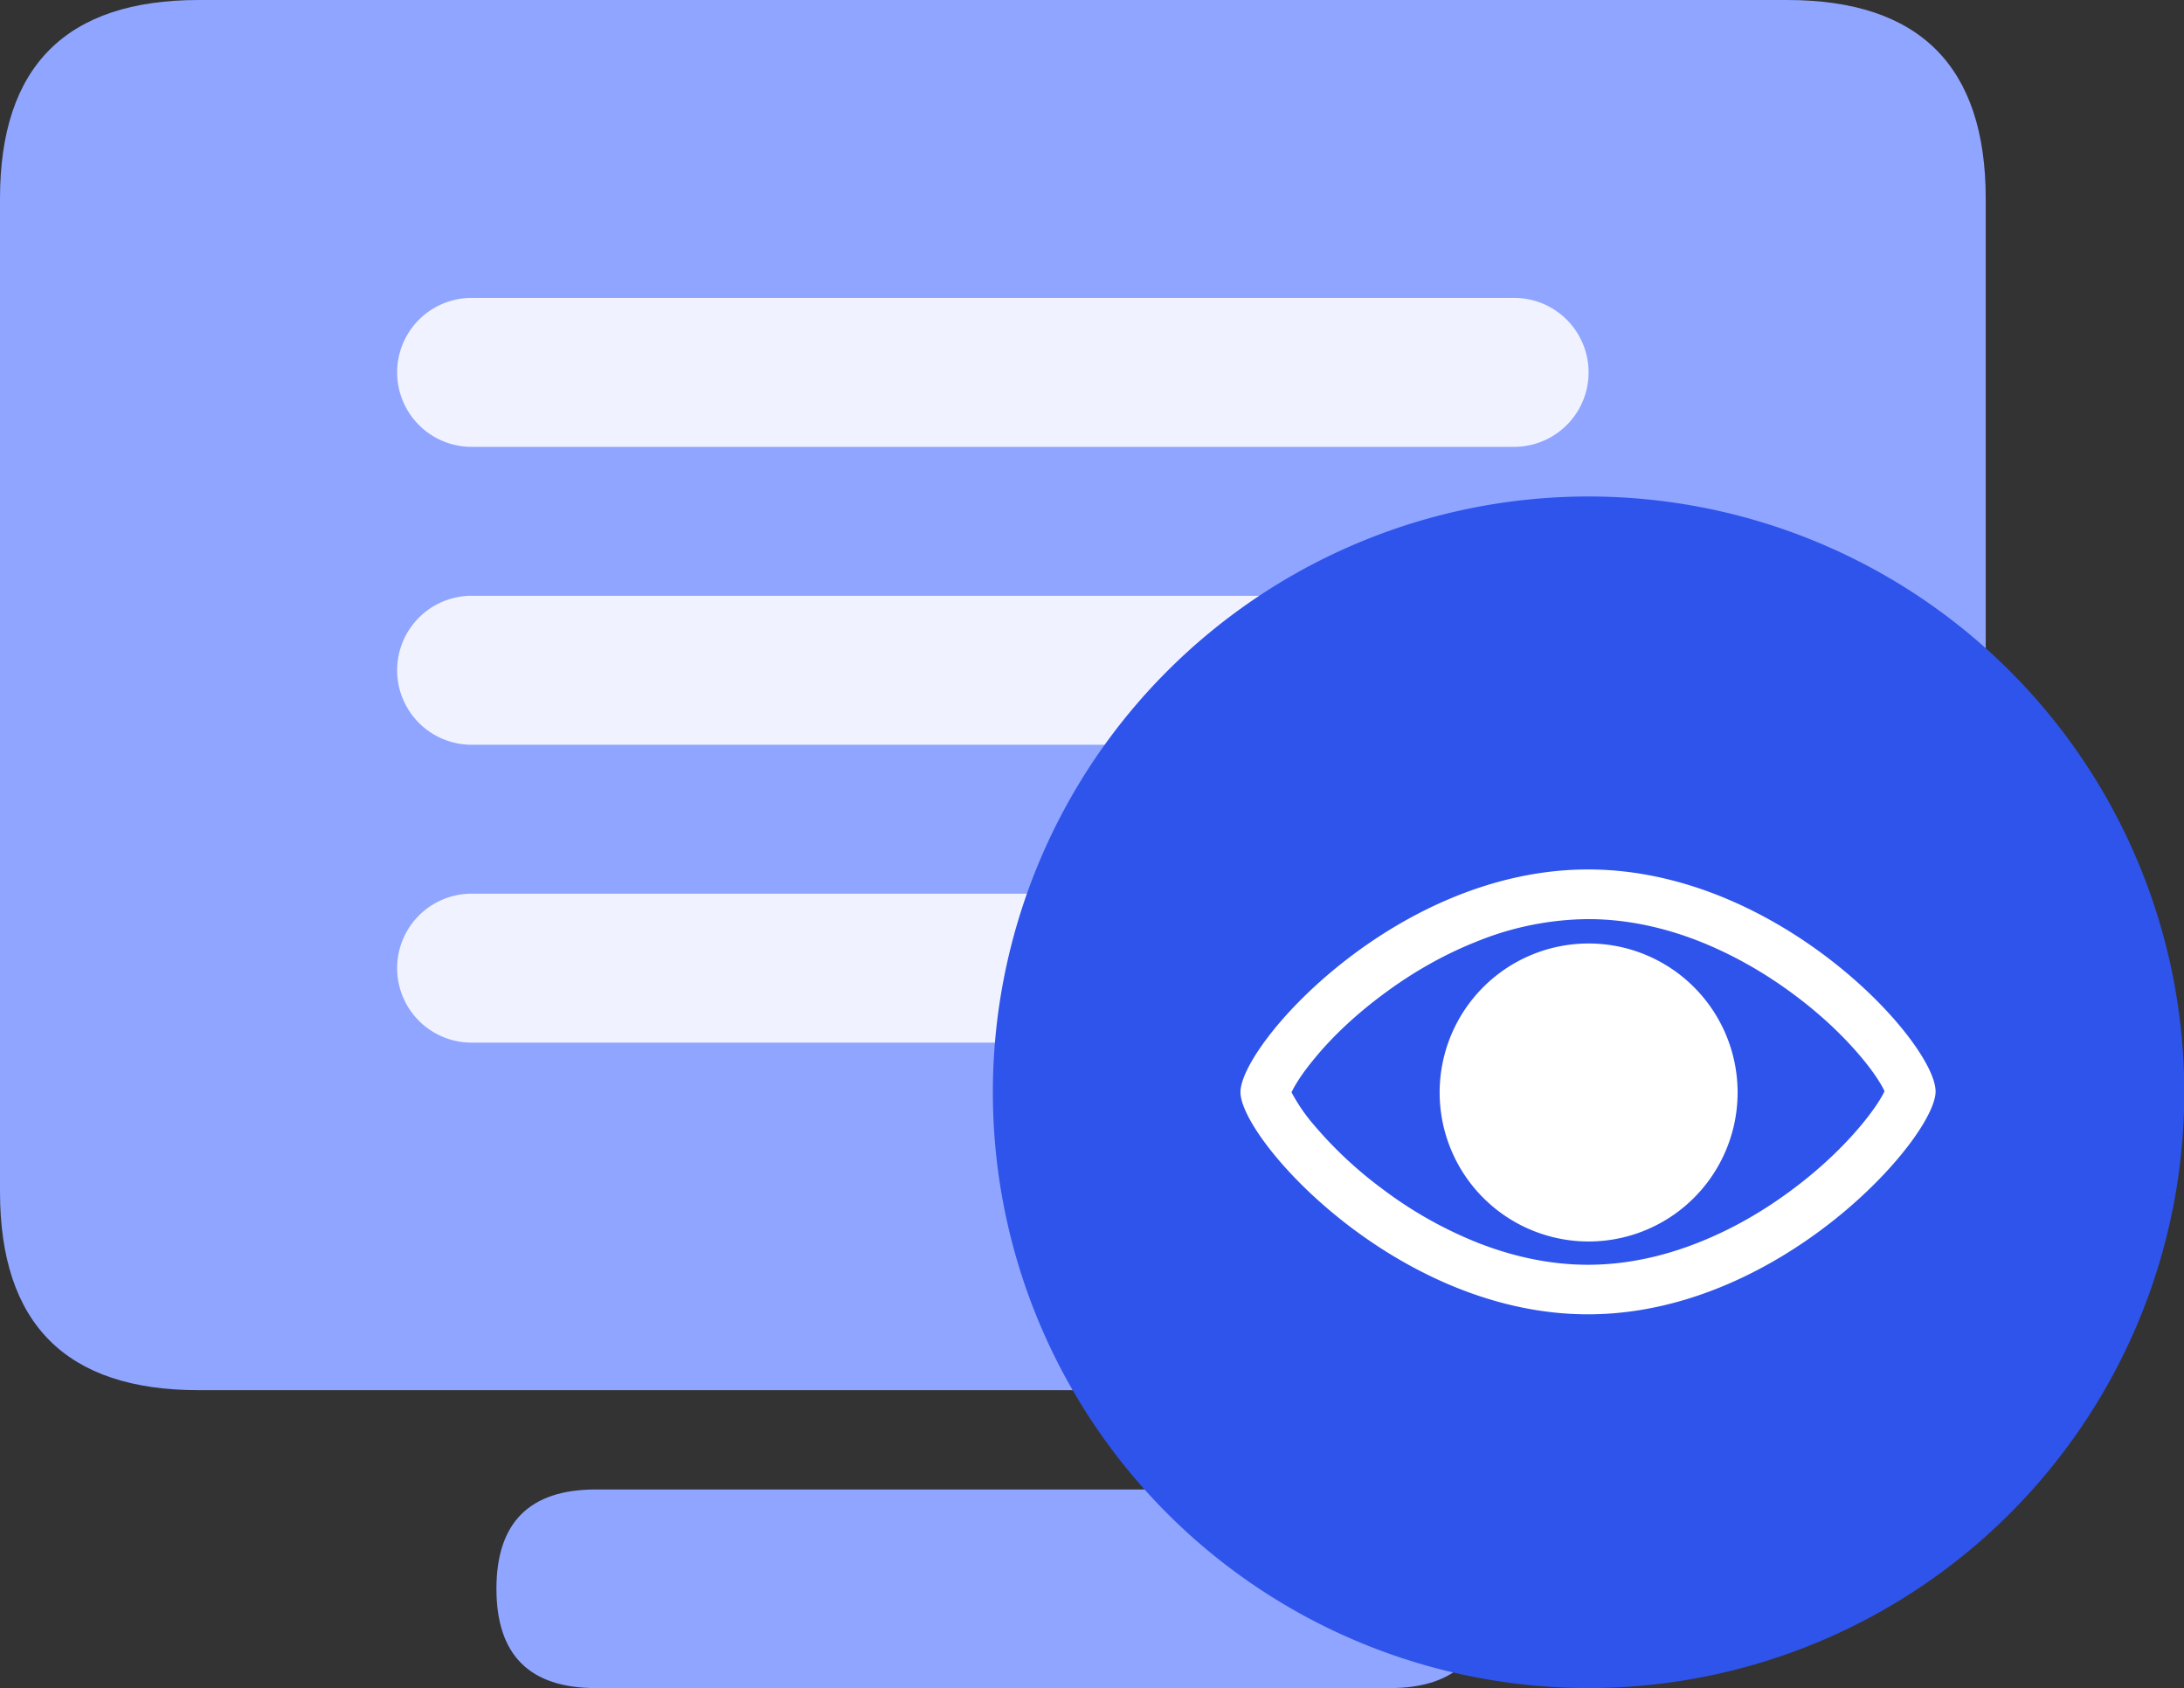 <?xml version="1.0" standalone="no"?><!DOCTYPE svg PUBLIC "-//W3C//DTD SVG 1.1//EN" "http://www.w3.org/Graphics/SVG/1.1/DTD/svg11.dtd"><svg t="1680156407806" class="icon" viewBox="0 0 1325 1024" version="1.1" xmlns="http://www.w3.org/2000/svg" p-id="5317" xmlns:xlink="http://www.w3.org/1999/xlink" width="82.812" height="64"><rect x="0" y="0" width="1325" height="1024" fill="#333333" stroke="none"/><path d="M0 0m120.471 0l963.765 0q120.471 0 120.471 120.471l0 602.353q0 120.471-120.471 120.471l-963.765 0q-120.471 0-120.471-120.471l0-602.353q0-120.471 120.471-120.471Z" fill="#8FA5FF" p-id="5318"></path><path d="M286.118 180.706h632.471a45.176 45.176 0 1 1 0 90.353H286.118a45.176 45.176 0 0 1 0-90.353z m0 180.706h632.471a45.176 45.176 0 1 1 0 90.353H286.118a45.176 45.176 0 0 1 0-90.353z m0 180.706h632.471a45.176 45.176 0 1 1 0 90.353H286.118a45.176 45.176 0 1 1 0-90.353z" fill="#F0F3FF" p-id="5319"></path><path d="M301.176 903.529m60.235 0l481.882 0q60.235 0 60.235 60.235l0 0q0 60.235-60.235 60.235l-481.882 0q-60.235 0-60.235-60.235l0 0q0-60.235 60.235-60.235Z" fill="#8FA5FF" p-id="5320"></path><path d="M963.765 662.588m-361.412 0a361.412 361.412 0 1 0 722.824 0 361.412 361.412 0 1 0-722.824 0Z" fill="#2F54EB" p-id="5321"></path><path d="M963.464 557.538c21.926 0 44.514 4.457 67.102 13.312 19.878 7.831 39.394 18.733 57.886 32.527 19.878 14.758 33.19 28.913 40.84 38.069 8.132 9.698 12.288 16.745 14.035 20.48-1.807 3.855-6.024 10.842-14.216 20.661-7.77 9.336-21.082 23.492-40.9 38.37-18.432 13.914-37.948 24.937-57.766 32.768-22.588 8.975-45.176 13.493-67.042 13.493s-44.393-4.518-66.921-13.372a248.41 248.41 0 0 1-57.826-32.648 247.145 247.145 0 0 1-40.96-38.129 108.303 108.303 0 0 1-14.155-20.48c1.807-3.795 5.903-10.842 14.035-20.6 13.854-16.866 29.877-30.118 40.779-38.249 18.432-13.854 37.948-24.877 57.826-32.708a182.995 182.995 0 0 1 67.283-13.493m0-30.118c-116.495 0-210.462 105.894-210.884 134.927-0.422 28.07 94.389 134.927 210.824 134.927 116.495 0 210.402-106.857 210.884-134.927 0.542-29.033-94.389-134.927-210.824-134.927zM873.412 662.709a90.353 90.353 0 1 0 180.766 0 90.353 90.353 0 0 0-180.766 0z" fill="#FFFFFF" p-id="5322"></path></svg>